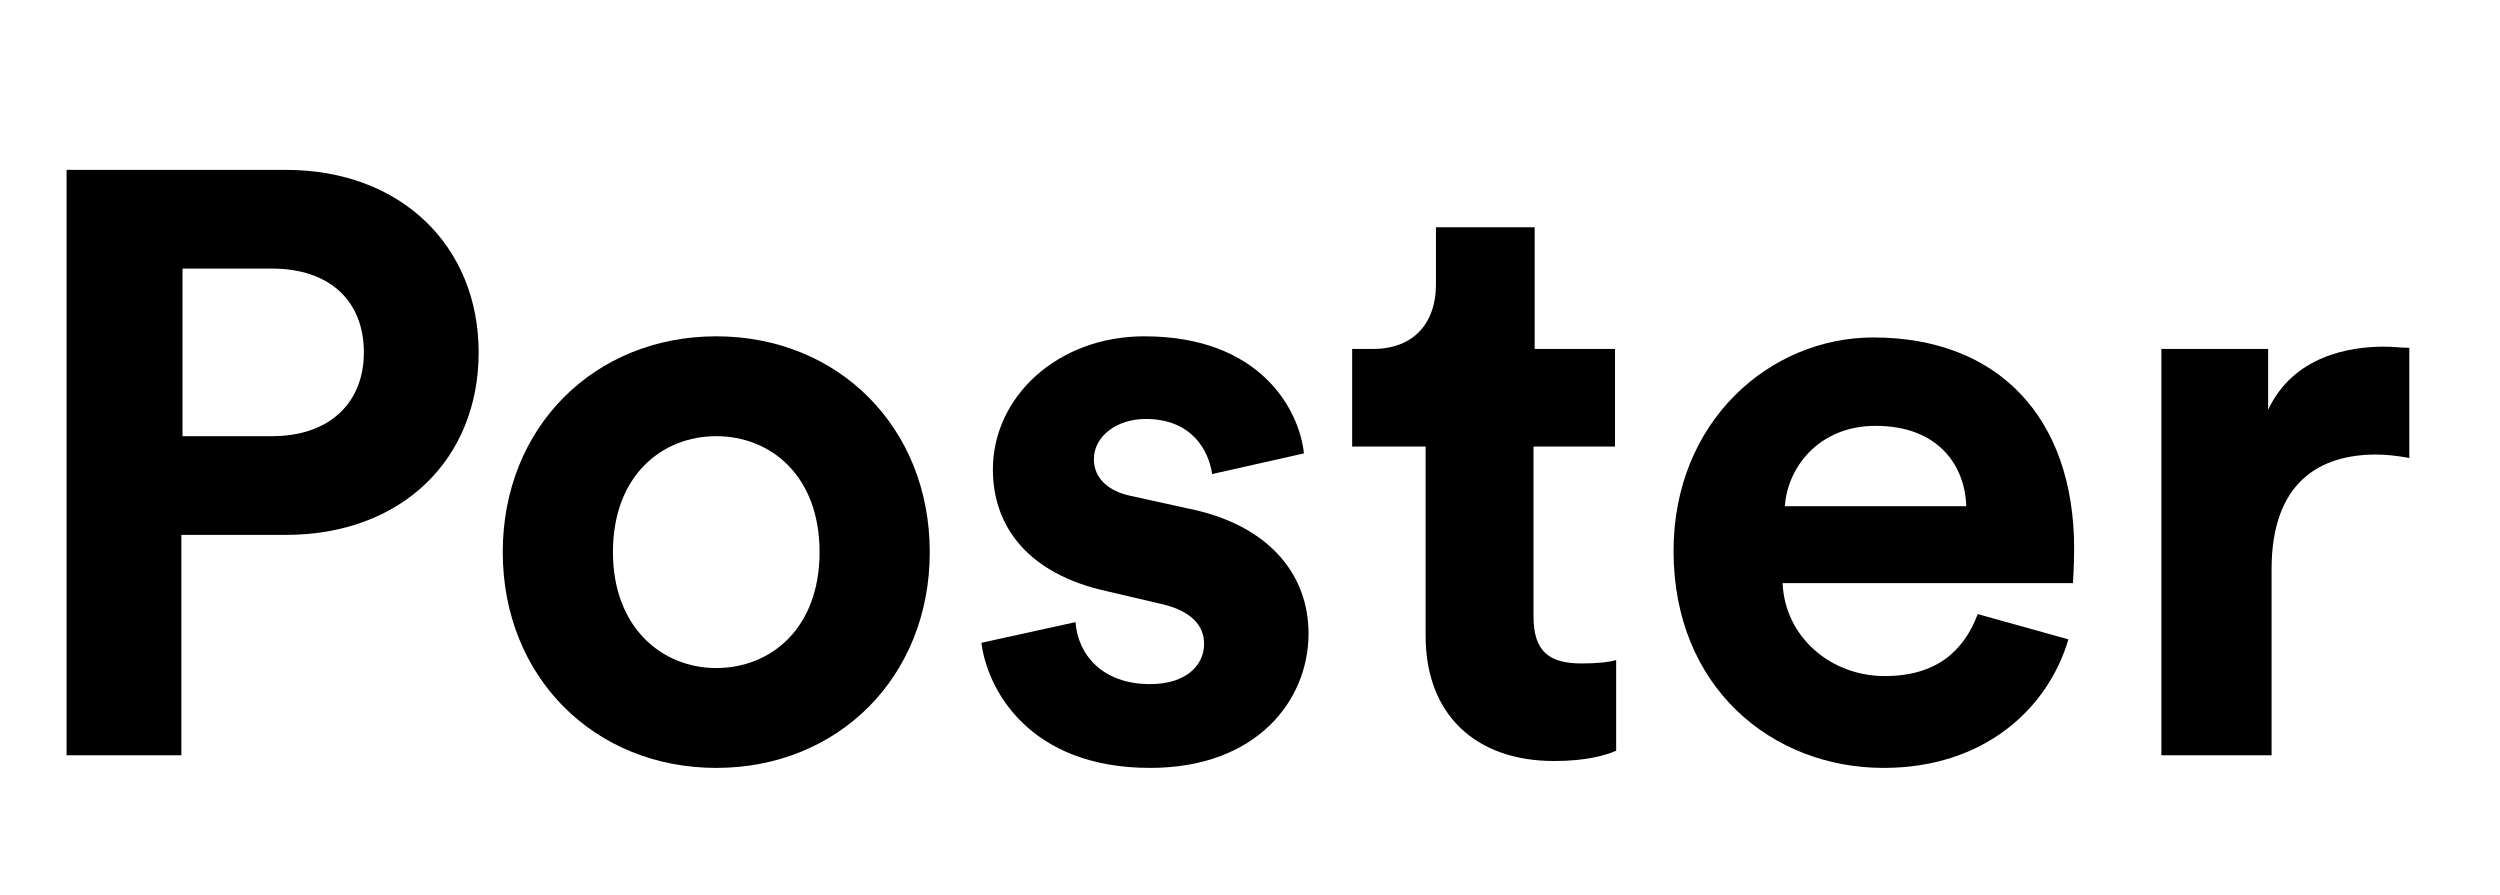 <?xml version="1.0" encoding="utf-8"?>
<!-- Generator: Adobe Illustrator 22.0.1, SVG Export Plug-In . SVG Version: 6.00 Build 0)  -->
<svg version="1.1" id="Layer_1" xmlns="http://www.w3.org/2000/svg" xmlns:xlink="http://www.w3.org/1999/xlink" x="0px" y="0px"
	 viewBox="0 0 217.8 78" style="enable-background:new 0 0 217.8 78;" xml:space="preserve">
<style type="text/css">
	.st0{fill:none;}
	.st1{enable-background:new    ;}
</style>
<rect x="3.9" y="-37.4" class="st0" width="662.4" height="158.7"/>
<rect y="13.7" class="st0" width="245" height="64.3"/>
<g class="st1">
	<path d="M15.8,46.6v19.2H5.8V14.8h19.1c10.1,0,16.8,6.7,16.8,15.9c0,9.3-6.7,15.9-16.8,15.9H15.8z M23.7,38c5,0,8-2.9,8-7.3
		c0-4.5-3-7.3-8-7.3h-7.8V38H23.7z"/>
	<path d="M81,48.1c0,10.9-8,18.8-18.6,18.8S43.8,59,43.8,48.1c0-10.9,8-18.8,18.6-18.8S81,37.2,81,48.1z M71.4,48.1
		c0-6.7-4.3-10.1-9-10.1c-4.7,0-9,3.4-9,10.1c0,6.6,4.3,10.1,9,10.1C67.1,58.2,71.4,54.8,71.4,48.1z"/>
	<path d="M93.7,54.2c0.2,2.8,2.3,5.4,6.5,5.4c3.2,0,4.7-1.7,4.7-3.5c0-1.6-1.1-2.9-3.8-3.5l-4.7-1.1c-6.8-1.5-9.9-5.6-9.9-10.6
		c0-6.3,5.6-11.6,13.2-11.6c10.1,0,13.5,6.4,13.9,10.2l-8,1.8c-0.3-2.1-1.8-4.8-5.8-4.8c-2.5,0-4.5,1.5-4.5,3.5
		c0,1.7,1.3,2.8,3.2,3.2l5,1.1c7,1.4,10.5,5.7,10.5,10.9c0,5.8-4.5,11.7-13.8,11.7C89.6,66.9,86,60,85.5,56L93.7,54.2z"/>
	<path d="M133.6,30.4h7.1v8.5h-7.1v14.8c0,3.1,1.4,4.1,4.2,4.1c1.2,0,2.4-0.1,3-0.3v7.9c-0.9,0.4-2.6,0.9-5.4,0.9
		c-6.9,0-11.2-4.1-11.2-10.9V38.9h-6.4v-8.5h1.8c3.7,0,5.5-2.4,5.5-5.6v-5h8.6V30.4z"/>
	<path d="M180.2,55.7c-1.8,6.1-7.4,11.2-16.1,11.2c-9.7,0-18.3-7-18.3-18.9c0-11.3,8.4-18.6,17.4-18.6c10.9,0,17.5,7,17.5,18.4
		c0,1.4-0.1,2.8-0.1,3h-25.3c0.2,4.7,4.2,8.1,8.9,8.1c4.5,0,6.9-2.2,8.1-5.4L180.2,55.7z M171.3,44.1c-0.1-3.5-2.4-7-7.9-7
		c-5,0-7.7,3.7-7.9,7H171.3z"/>
	<path d="M209.9,39.9c-1.1-0.2-2-0.3-2.9-0.3c-4.9,0-9.1,2.4-9.1,10v16.2h-9.6V30.4h9.3v5.3c2.2-4.7,7.1-5.5,10.1-5.5
		c0.8,0,1.5,0.1,2.2,0.1V39.9z"/>
</g>
</svg>
